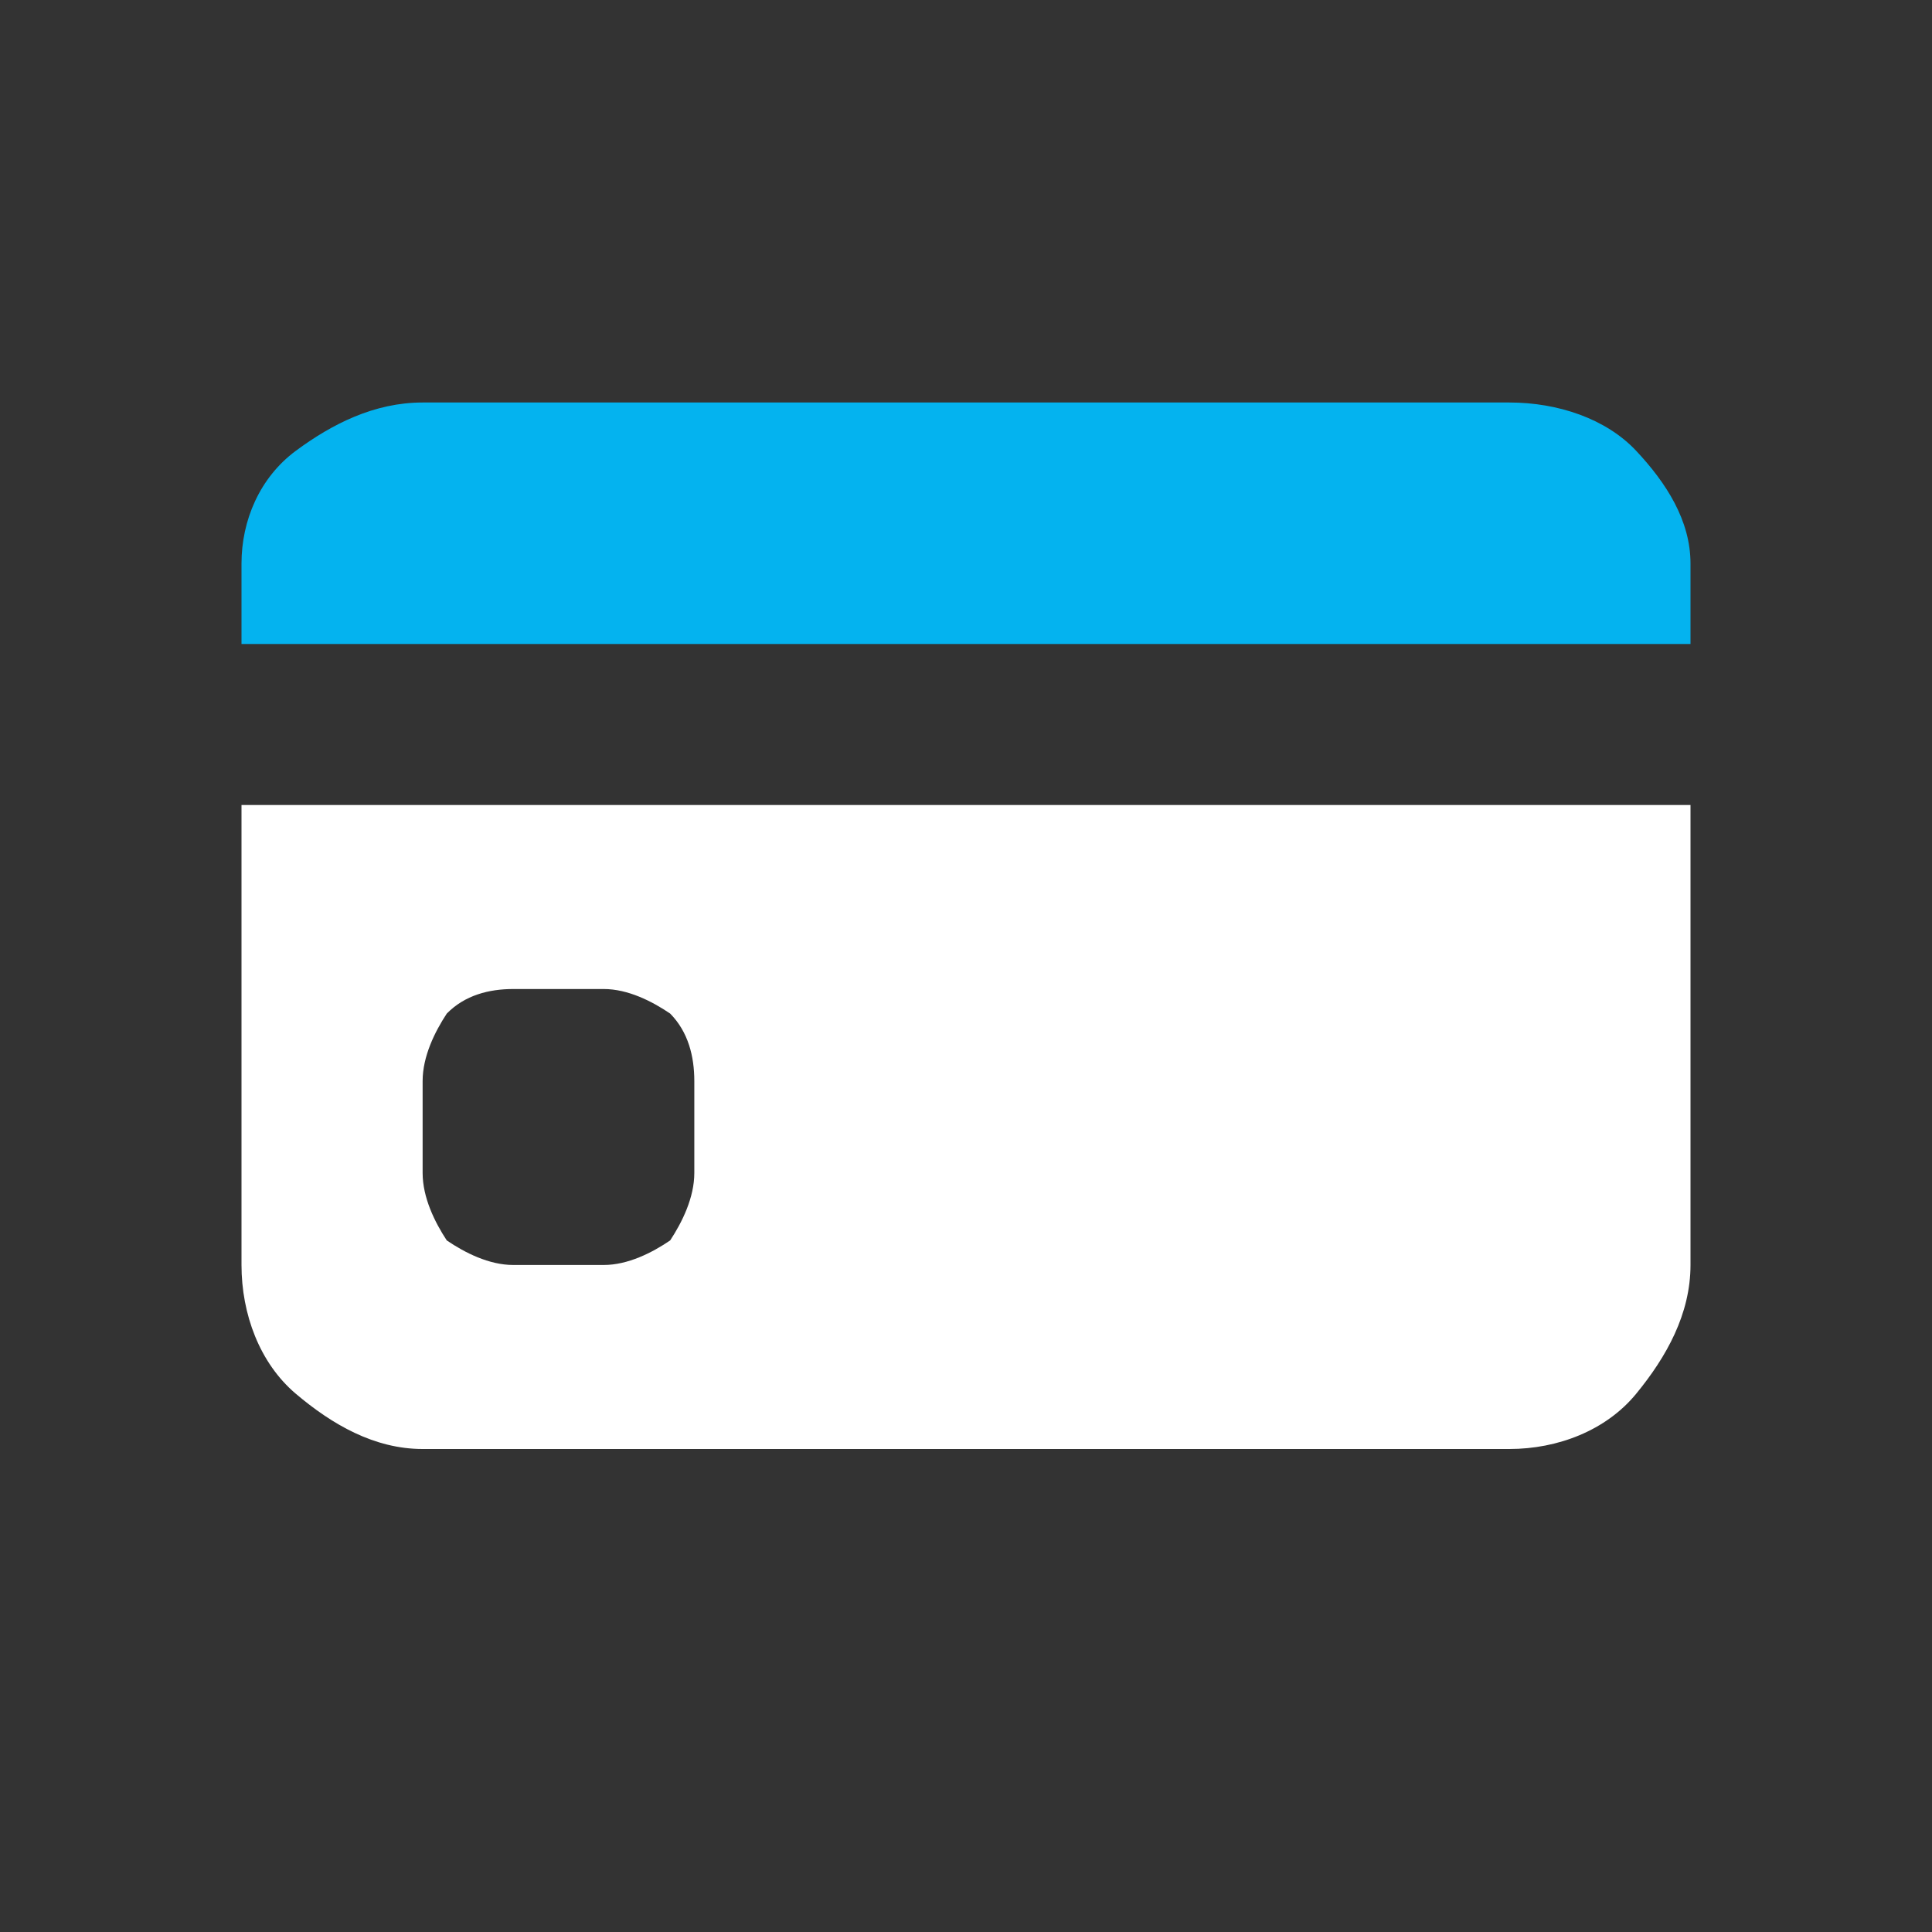 <svg width="24" height="24" viewBox="0 0 24 24" fill="none" xmlns="http://www.w3.org/2000/svg">
<rect x="0" y="0" width="24" height="24" fill="#333333" stroke="none"/>
<path d="M3 10V15.714C3 16.324 3.225 16.933 3.675 17.314C4.125 17.695 4.65 18 5.25 18H18.75C19.35 18 19.95 17.771 20.325 17.314C20.7 16.857 21 16.324 21 15.714V10H3ZM8.625 14.571C8.625 14.876 8.475 15.181 8.325 15.409C8.1 15.562 7.8 15.714 7.5 15.714H6.375C6.075 15.714 5.775 15.562 5.55 15.409C5.4 15.181 5.25 14.876 5.25 14.571V13.429C5.25 13.124 5.4 12.819 5.55 12.591C5.775 12.362 6.075 12.286 6.375 12.286H7.5C7.8 12.286 8.1 12.438 8.325 12.591C8.55 12.819 8.625 13.124 8.625 13.429V14.571Z" fill="white"/>
<path d="M21 7V8H3V7C3 6.467 3.225 5.933 3.675 5.6C4.125 5.267 4.65 5 5.25 5H18.75C19.35 5 19.95 5.2 20.325 5.6C20.7 6 21 6.467 21 7Z" fill="#04B3EF"/>
</svg>
